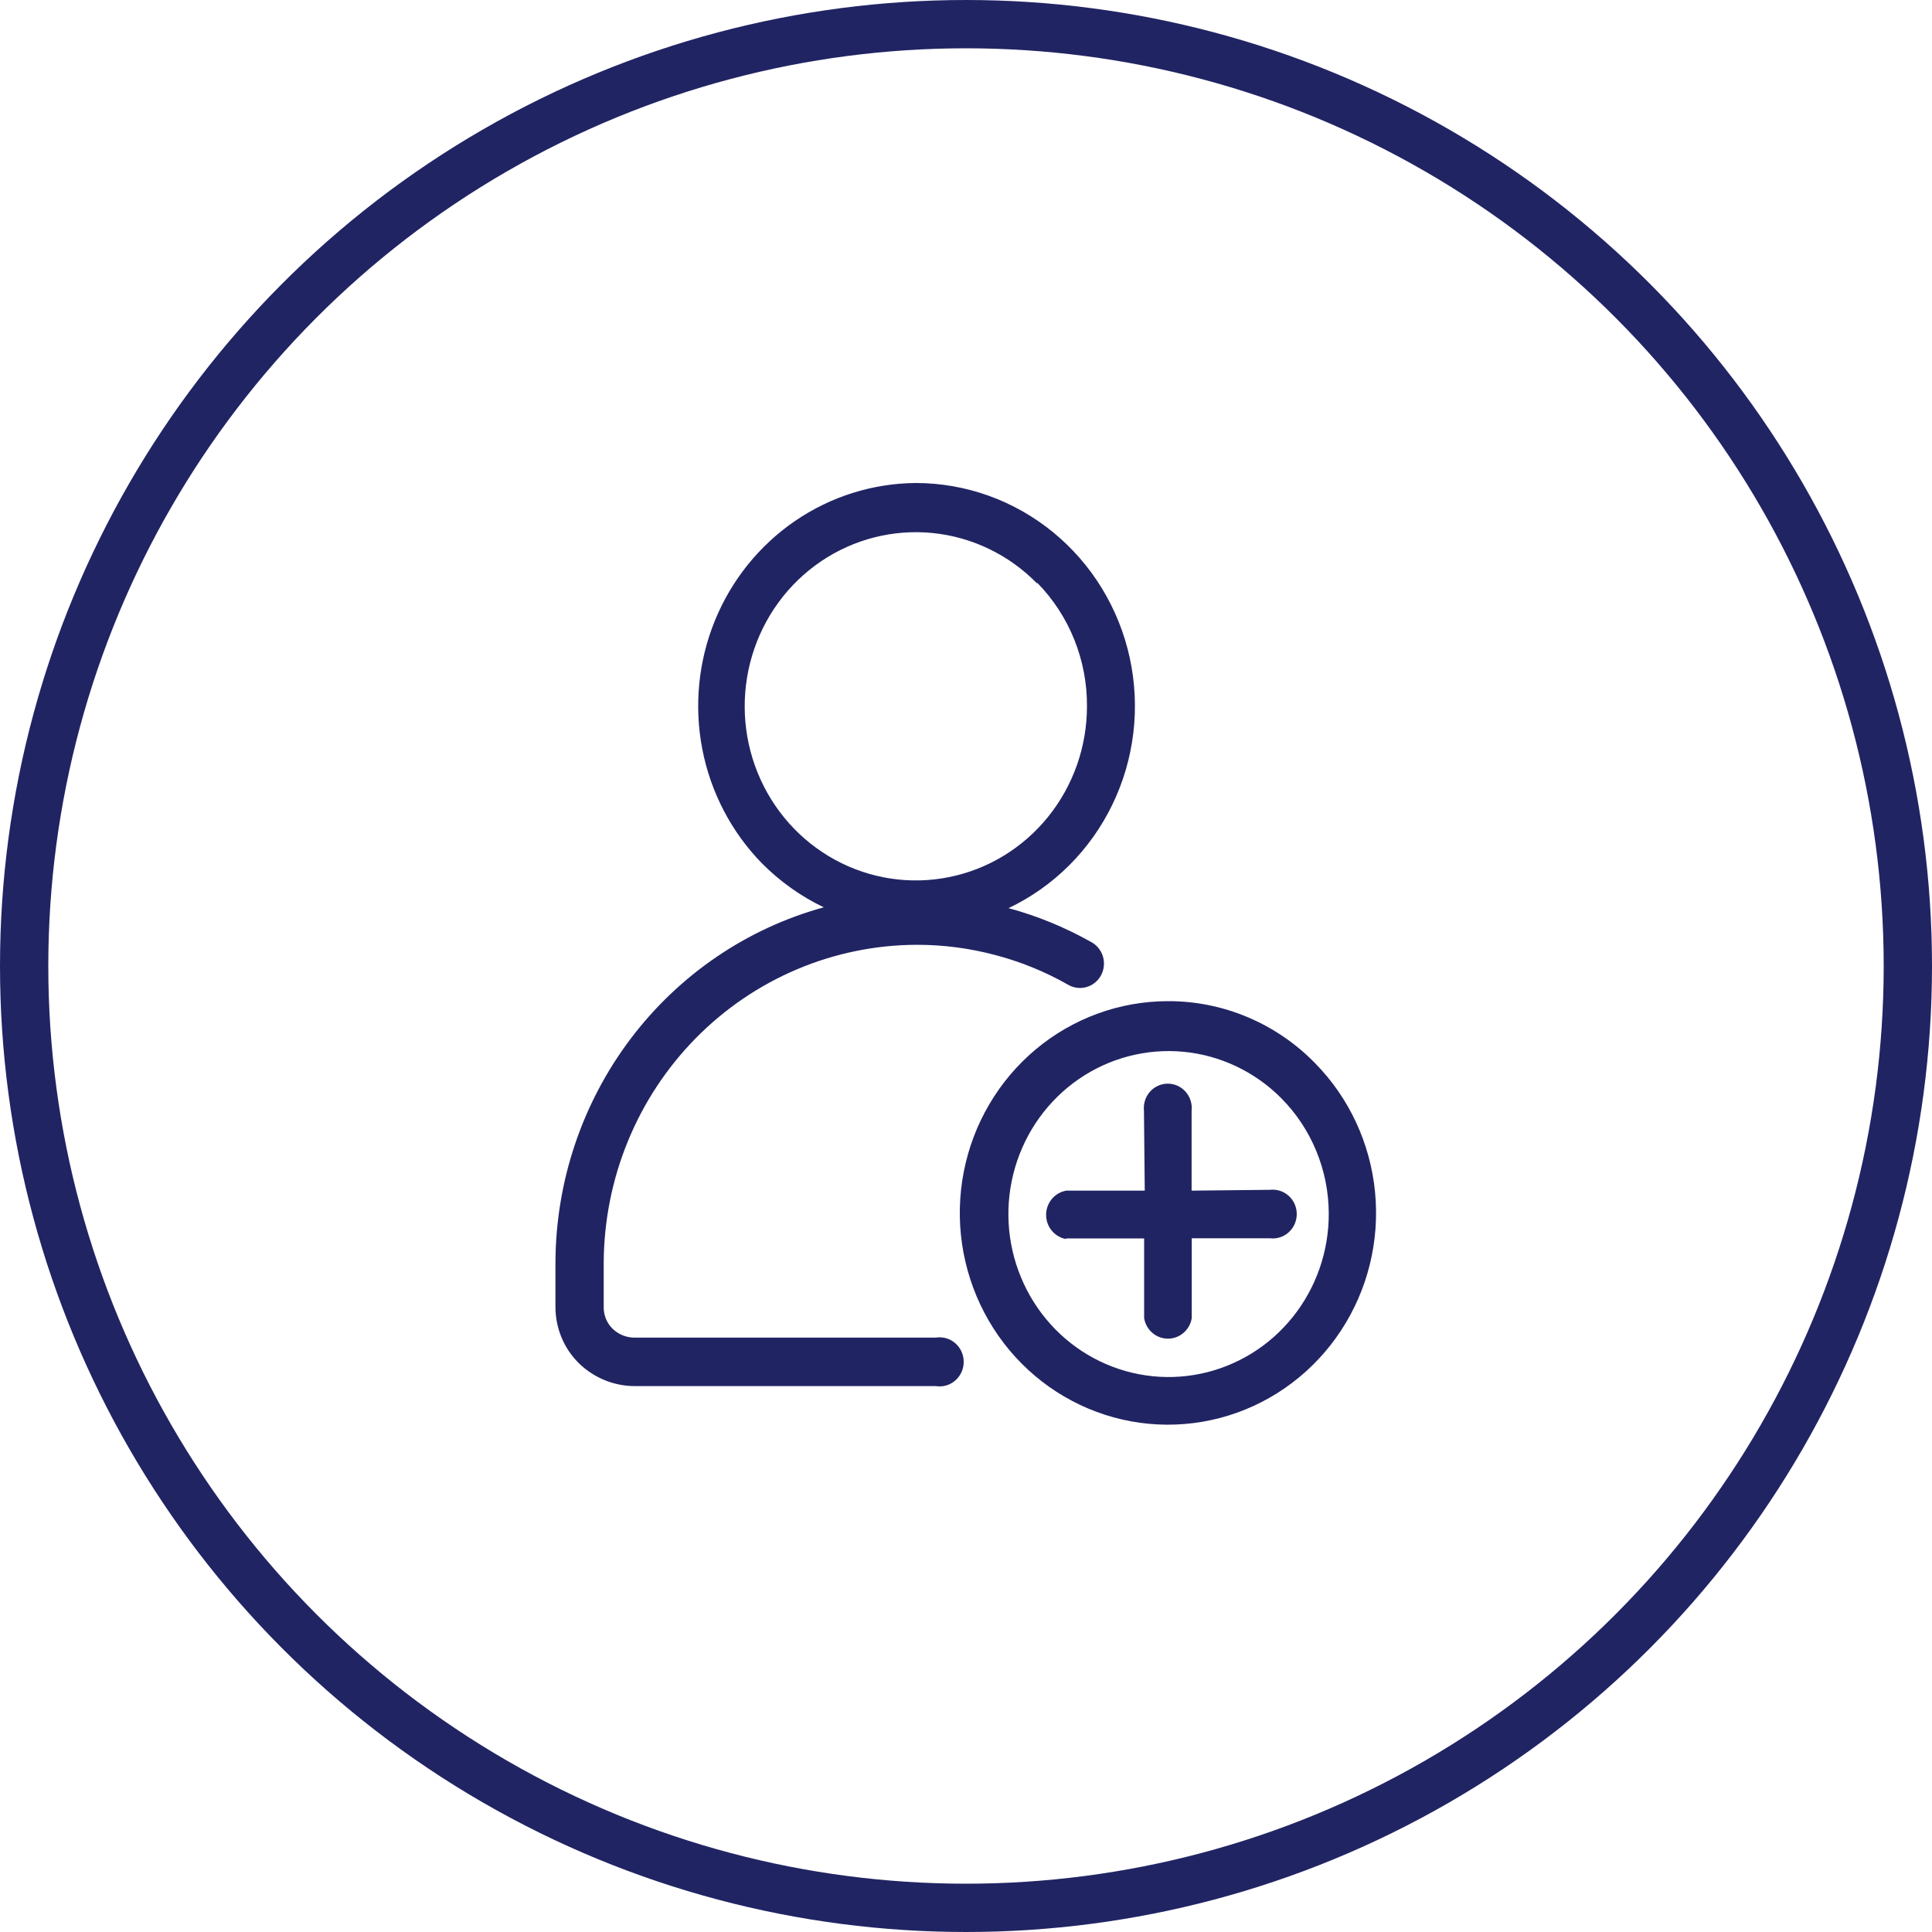 <svg width="80" height="80" viewBox="0 0 80 80" fill="none" xmlns="http://www.w3.org/2000/svg">
<circle cx="40" cy="40" r="39" stroke="#212463" stroke-width="2"/>
<g clip-path="url(#clip0)">
<path fill-rule="evenodd" clip-rule="evenodd" d="M37.929 20C39.994 20.003 41.995 20.722 43.605 22.038C45.214 23.354 46.334 25.188 46.78 27.239C47.227 29.29 46.973 31.434 46.06 33.318C45.148 35.203 43.632 36.714 41.762 37.604C42.946 37.925 44.087 38.392 45.16 38.995C45.281 39.056 45.388 39.14 45.475 39.244C45.562 39.348 45.628 39.468 45.668 39.599C45.708 39.729 45.722 39.866 45.708 40.002C45.694 40.138 45.654 40.27 45.589 40.389C45.524 40.508 45.436 40.613 45.33 40.697C45.224 40.781 45.103 40.842 44.973 40.877C44.843 40.912 44.708 40.919 44.575 40.899C44.442 40.879 44.315 40.832 44.201 40.761C43.249 40.222 42.232 39.81 41.177 39.537C40.125 39.26 39.042 39.12 37.956 39.122C34.522 39.133 31.233 40.525 28.805 42.995C26.377 45.465 25.009 48.812 24.998 52.305V54.131C24.997 54.295 25.028 54.458 25.09 54.61C25.153 54.762 25.244 54.899 25.36 55.014C25.485 55.136 25.632 55.232 25.793 55.296C25.955 55.361 26.127 55.392 26.3 55.388H38.744C38.887 55.364 39.034 55.373 39.173 55.412C39.313 55.451 39.443 55.521 39.553 55.617C39.663 55.712 39.752 55.831 39.813 55.965C39.874 56.099 39.905 56.244 39.905 56.392C39.905 56.539 39.874 56.685 39.813 56.818C39.752 56.952 39.663 57.071 39.553 57.166C39.443 57.262 39.313 57.332 39.173 57.371C39.034 57.41 38.887 57.419 38.744 57.395H26.294C25.426 57.397 24.592 57.056 23.966 56.445C23.659 56.142 23.416 55.779 23.25 55.378C23.084 54.977 22.999 54.546 23 54.111V52.285C23.01 48.932 24.103 45.676 26.11 43.017C28.118 40.358 30.928 38.444 34.11 37.57C33.153 37.112 32.282 36.49 31.533 35.731C30.277 34.439 29.424 32.798 29.08 31.015C28.736 29.232 28.916 27.385 29.599 25.706C30.282 24.026 31.437 22.589 32.918 21.574C34.4 20.559 36.143 20.012 37.929 20ZM44.128 51.282H47.376V54.579C47.414 54.817 47.534 55.033 47.715 55.189C47.896 55.346 48.125 55.431 48.362 55.431C48.599 55.431 48.828 55.346 49.009 55.189C49.19 55.033 49.31 54.817 49.348 54.579V51.275H52.589C52.728 51.291 52.869 51.278 53.002 51.235C53.136 51.192 53.259 51.12 53.363 51.026C53.468 50.931 53.551 50.815 53.609 50.685C53.666 50.555 53.696 50.414 53.696 50.272C53.696 50.129 53.666 49.988 53.609 49.858C53.551 49.728 53.468 49.612 53.363 49.518C53.259 49.423 53.136 49.352 53.002 49.309C52.869 49.266 52.728 49.252 52.589 49.268L49.342 49.302V45.998C49.358 45.856 49.344 45.713 49.302 45.577C49.26 45.441 49.19 45.316 49.096 45.21C49.003 45.104 48.889 45.018 48.761 44.96C48.634 44.902 48.495 44.872 48.355 44.872C48.215 44.872 48.077 44.902 47.949 44.96C47.822 45.018 47.707 45.104 47.614 45.21C47.521 45.316 47.451 45.441 47.409 45.577C47.367 45.713 47.353 45.856 47.369 45.998L47.402 49.302H44.155C43.921 49.341 43.708 49.463 43.555 49.647C43.401 49.831 43.317 50.064 43.317 50.305C43.317 50.546 43.401 50.779 43.555 50.963C43.708 51.147 43.921 51.269 44.155 51.308L44.128 51.282ZM48.355 41.456C46.362 41.458 44.43 42.163 42.89 43.45C41.35 44.738 40.296 46.529 39.908 48.519C39.52 50.508 39.822 52.573 40.763 54.362C41.703 56.15 43.224 57.551 45.066 58.327C46.909 59.103 48.958 59.204 50.866 58.615C52.773 58.026 54.421 56.782 55.528 55.095C56.636 53.408 57.134 51.383 56.938 49.365C56.743 47.346 55.866 45.459 54.456 44.025C53.657 43.206 52.707 42.558 51.659 42.117C50.612 41.676 49.489 41.451 48.355 41.456ZM53.049 45.469C51.958 44.373 50.526 43.695 48.998 43.551C47.471 43.408 45.941 43.807 44.671 44.682C43.4 45.557 42.467 46.853 42.03 48.349C41.593 49.846 41.679 51.45 42.275 52.888C42.87 54.327 43.936 55.512 45.293 56.24C46.65 56.968 48.213 57.196 49.716 56.883C51.219 56.571 52.57 55.738 53.537 54.526C54.504 53.314 55.029 51.799 55.021 50.238C55.017 49.35 54.841 48.472 54.502 47.654C54.164 46.836 53.67 46.093 53.049 45.469ZM42.938 24.154C41.78 22.973 40.255 22.237 38.624 22.072C36.992 21.907 35.355 22.323 33.99 23.248C32.626 24.174 31.62 25.552 31.143 27.148C30.666 28.745 30.747 30.46 31.374 32.001C32 33.543 33.133 34.816 34.578 35.603C36.024 36.391 37.693 36.644 39.301 36.319C40.91 35.995 42.358 35.113 43.398 33.824C44.439 32.535 45.009 30.918 45.009 29.25C45.016 28.303 44.837 27.364 44.485 26.487C44.133 25.61 43.614 24.812 42.958 24.14L42.938 24.154Z" fill="#212463"/>
</g>
<defs>
<clipPath id="clip0">
<rect width="34" height="39" fill="white" transform="translate(23 20)"/>
</clipPath>
</defs>
</svg>
